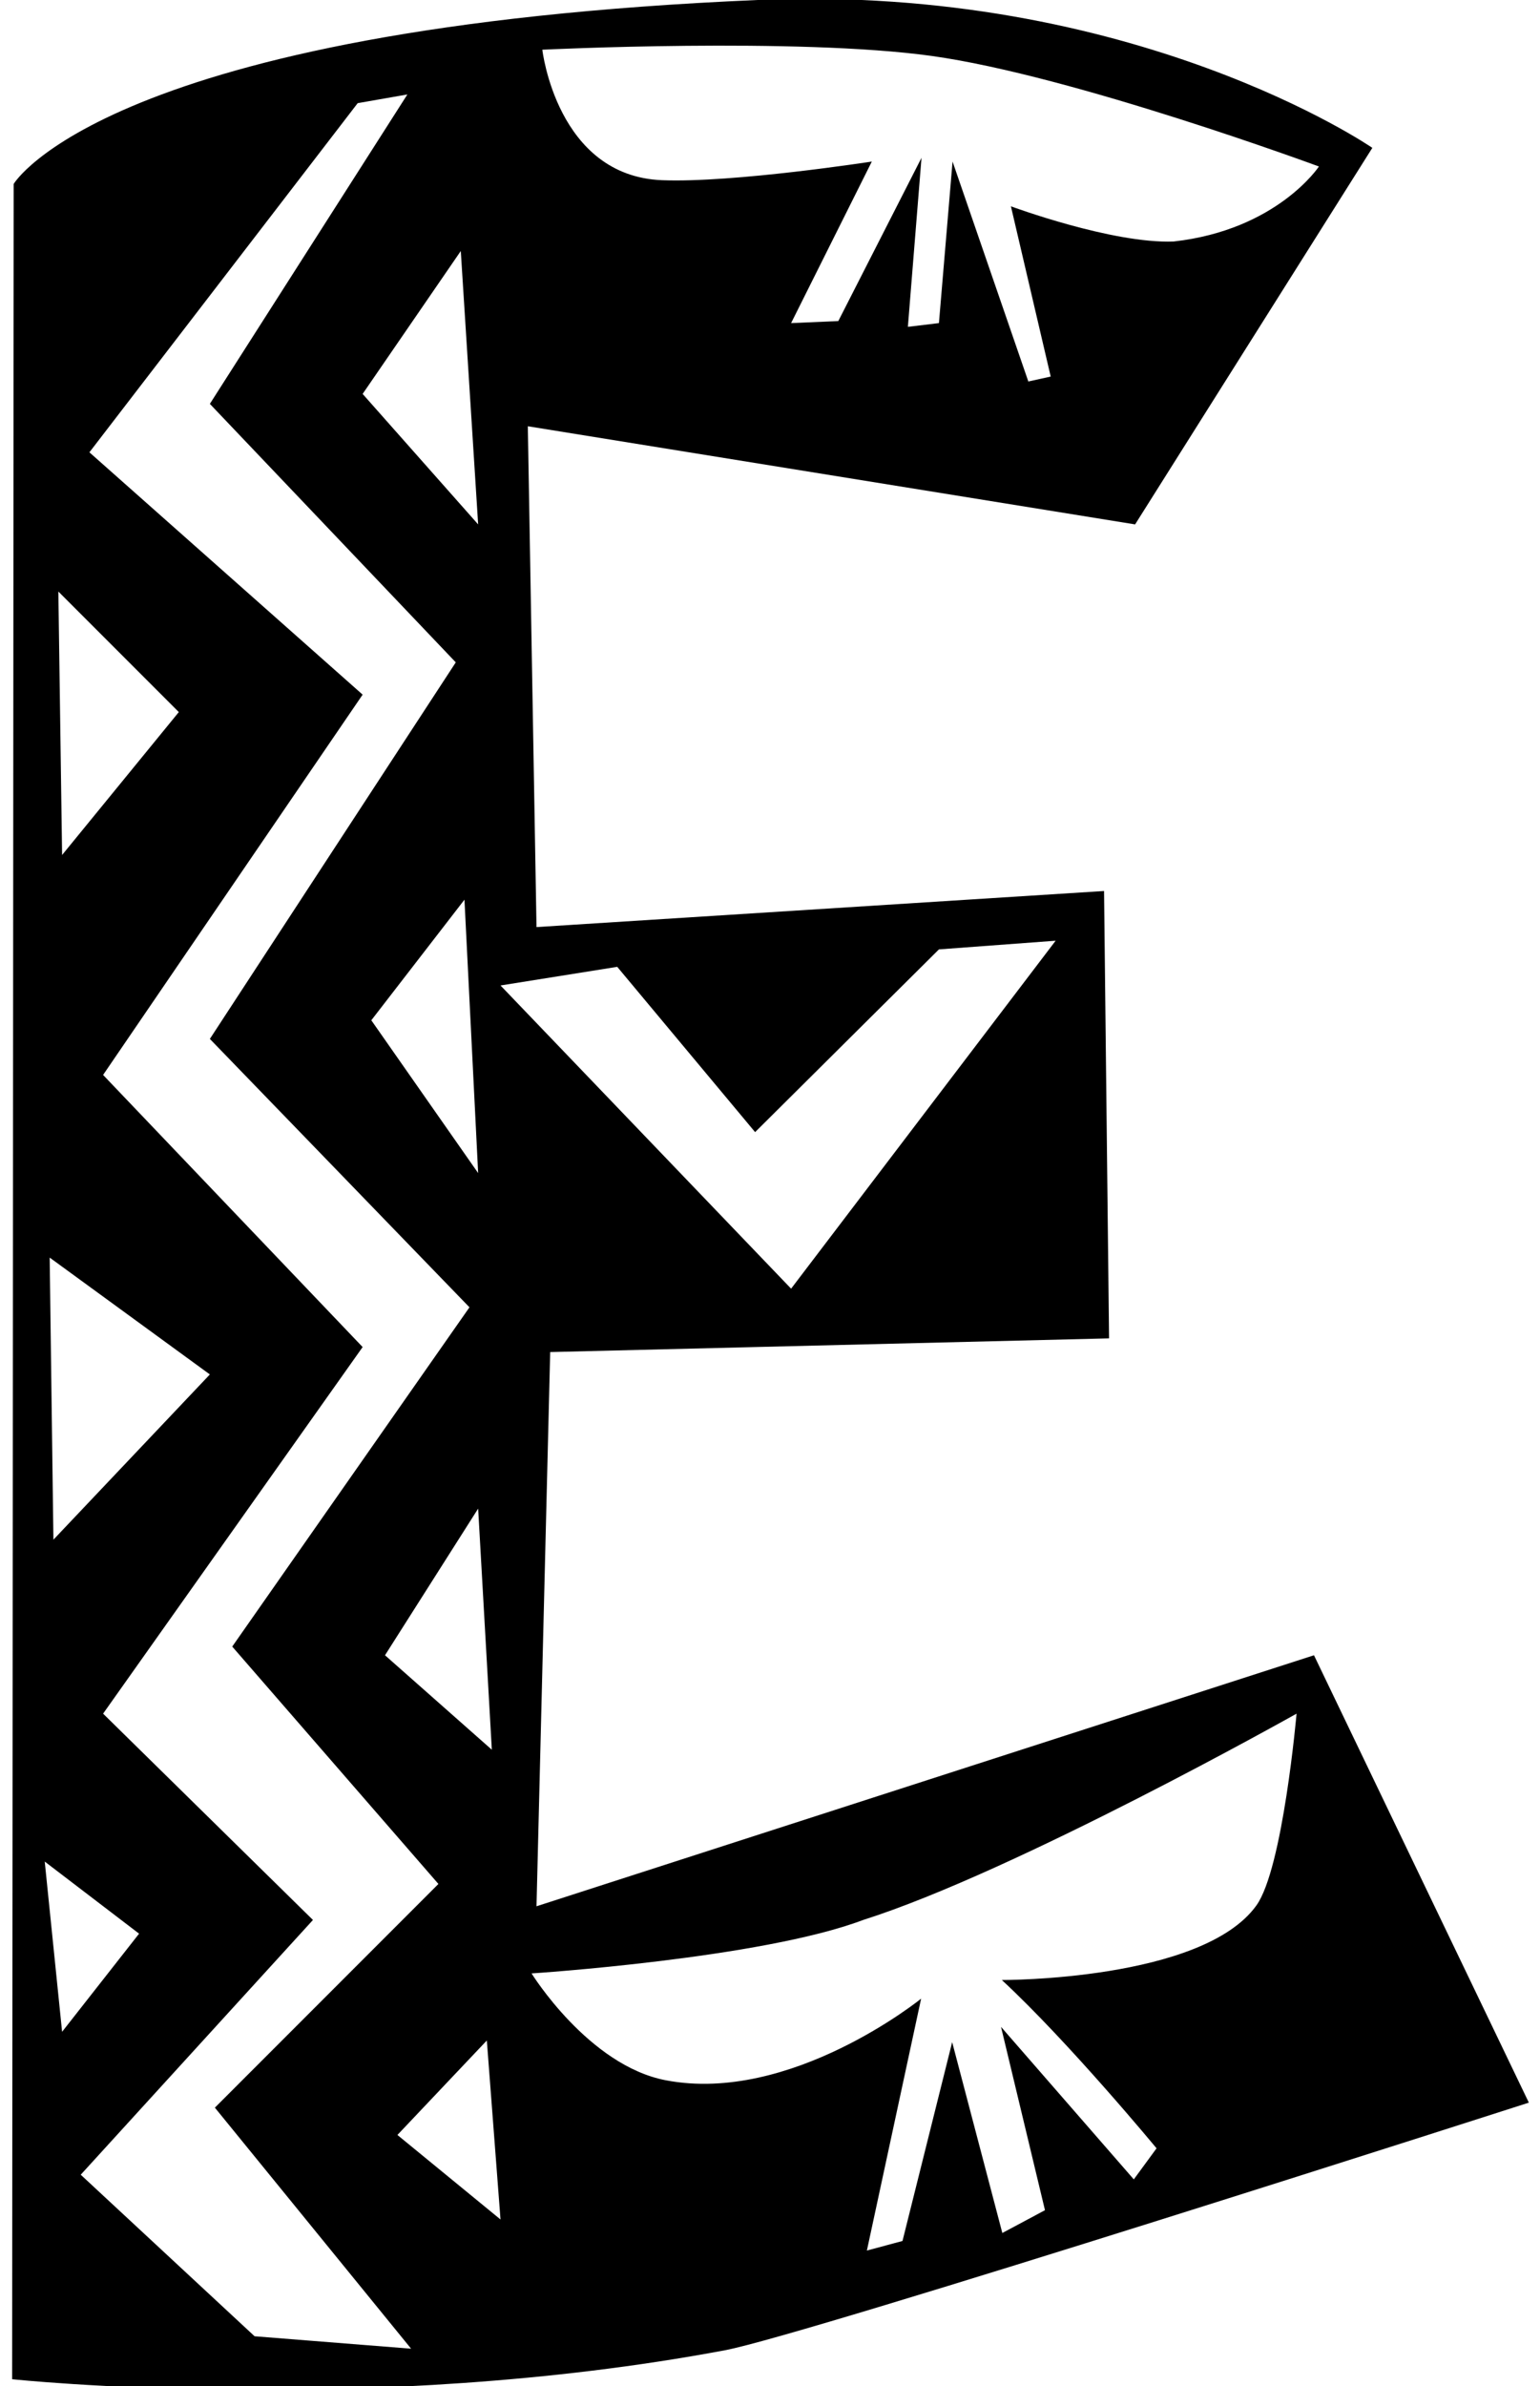 <?xml version="1.0" encoding="UTF-8"?>
<svg xmlns="http://www.w3.org/2000/svg" xmlns:xlink="http://www.w3.org/1999/xlink" width="124pt" height="192pt" viewBox="0 0 124 192" version="1.1">
<g id="surface1">
<path style=" stroke:none;fill-rule:nonzero;fill:rgb(0%,0%,0%);fill-opacity:1;" d="M 123.102 169.199 C 123.102 169.199 64.953 187.891 58.375 189.125 C 29.75 194.5 0.977 191.457 0.977 191.457 L 1.102 14.801 C 1.102 14.801 8.5 2.25 61 0 C 91.336 -1.301 110.5 11.898 110.5 11.898 L 91.398 42.199 L 42.5 34.301 L 43.199 74.602 L 88.898 71.699 L 89.301 107.699 L 44.301 108.801 L 43.199 153.398 L 105.801 133.199 Z M 75 4.5 C 64.168 3 43.668 4 43.668 4 C 43.668 4 44.832 14.164 53.301 14.5 C 59.051 14.727 70.199 13 70.199 13 L 63.699 26 L 67.5 25.836 L 74.199 12.699 L 73.102 26.301 L 75.602 26 L 76.699 13 L 82.801 30.699 L 84.602 30.301 L 81.398 16.602 C 81.398 16.602 89.562 19.625 94.5 19.434 C 102.836 18.5 106.199 13.398 106.199 13.398 C 106.199 13.398 86.395 6.078 75 4.5 Z M 18.699 132.5 L 37.801 105.199 L 16.898 83.602 L 36.699 53.301 L 16.898 32.5 L 32.801 7.602 L 28.801 8.301 L 7.199 36.398 L 29.199 55.898 L 8.301 86.5 L 29.199 108.398 L 8.301 137.898 L 25.199 154.5 L 6.5 175 L 20.5 188 L 33.102 189 L 17.301 169.602 L 35.301 151.602 Z M 37.102 20.199 L 29.199 31.699 L 38.5 42.199 Z M 4.699 47.602 L 5 68.801 L 14.398 57.301 Z M 37.398 72.398 L 29.898 82.102 L 38.5 94.398 Z M 75.602 76.398 L 60.801 91.102 L 49.699 77.801 L 40.301 79.301 L 63.699 103.699 L 85 75.699 Z M 4 101.199 L 4.301 123.898 L 16.898 110.602 Z M 38.5 121.398 L 31 133.199 L 39.602 140.801 Z M 69.5 154.5 C 61.301 157.602 42.801 158.801 42.801 158.801 C 42.801 158.801 47.383 166.207 53.602 167.398 C 63.668 169.332 74.168 160.832 74.168 160.832 L 69.801 181.102 L 72.668 180.332 L 76.668 164.332 L 80.707 179.688 L 84.141 177.855 L 80.602 163.102 L 91.293 175.375 L 93.125 172.875 C 93.125 172.875 86.066 164.332 80.668 159.332 C 80.668 159.332 96.805 159.402 101.164 153.332 C 103.301 150.367 104.398 137.898 104.398 137.898 C 104.398 137.898 81.801 150.602 69.5 154.5 Z M 3.602 149.801 L 5 163.5 L 11.199 155.602 Z M 39.199 164.199 L 32 171.801 L 40.301 178.602 L 39.199 164.199 "/>
</g>
</svg>
